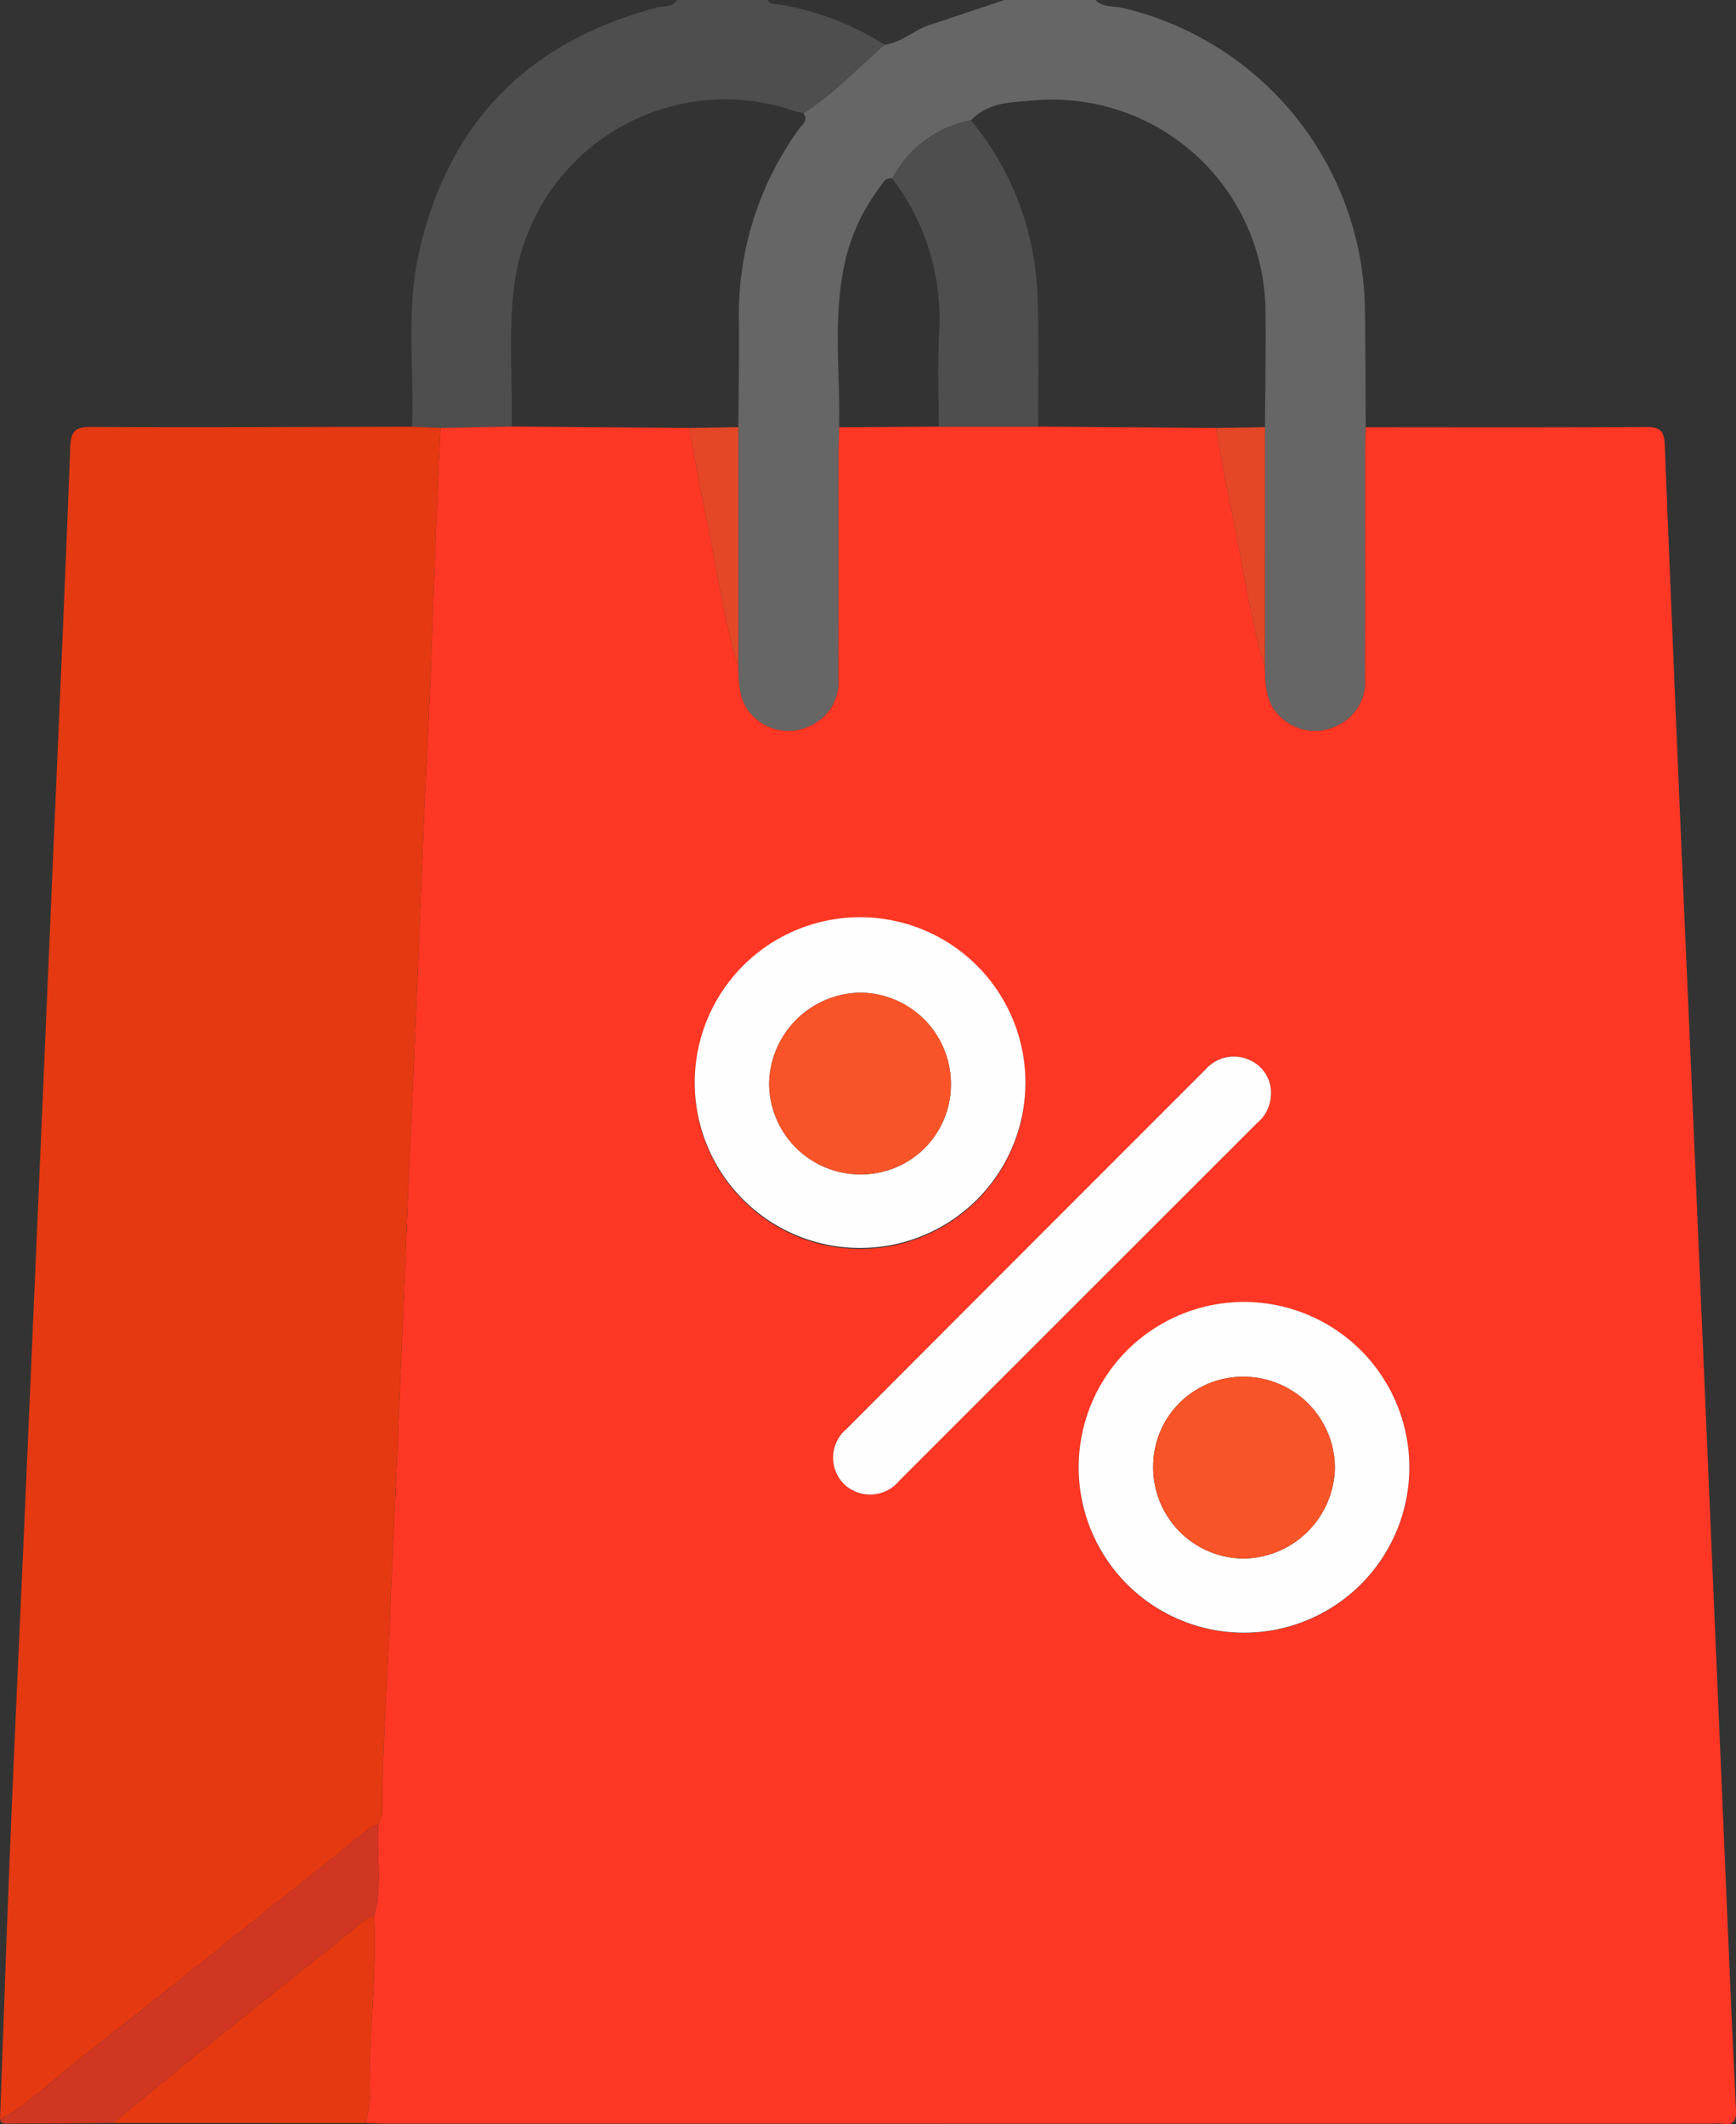 <svg xmlns="http://www.w3.org/2000/svg" viewBox="0 0 139.104 170.153"><rect x="0" y="0" width="139.104" height="170.153" fill="#333333" stroke="none"/><defs><style>.cls-1{fill:#666;}.cls-2{fill:#4e4e4e;}.cls-3{fill:#ff3724;}.cls-4{fill:#e53911;}.cls-5{fill:#d03622;}.cls-6{fill:#e44728;}.cls-7{fill:#fefefe;}.cls-8{fill:#f85428;}</style></defs><g id="Layer_2" data-name="Layer 2"><path class="cls-1" d="M87.789,0c.586.617,1.419.463,2.131.625a25.171,25.171,0,0,1,19.45,24.002c.043,3.202.045,6.405.065,9.607-.017.662-.048,1.323-.049,1.985-.004,6.018.009,12.035-.011,18.052a3.863,3.863,0,0,1-2.437,3.954,3.92,3.92,0,0,1-4.187-.66c-1.284-1.059-1.375-2.565-1.392-4.078q.002-9.633.004-19.266c.016-3.099.078-6.199.039-9.297A17.072,17.072,0,0,0,82.824,8.048c-1.735.149-3.652.117-5.021,1.595a8.927,8.927,0,0,0-6.302,4.663c-.573-.12-.75.349-1.002.688a15.648,15.648,0,0,0-2.656,5.447c-1.178,4.553-.511,9.19-.604,13.793-.017.717-.048,1.434-.049,2.151-.004,5.962.009,11.925-.01,17.887a3.864,3.864,0,0,1-2.437,3.954,3.917,3.917,0,0,1-4.187-.66c-1.282-1.059-1.378-2.564-1.394-4.078q.002-9.633.004-19.266c.017-2.821.072-5.643.042-8.464a25.356,25.356,0,0,1,4.796-15.401c.264-.37.805-.692.372-1.279,2.414-1.541,4.355-3.641,6.502-5.497,1.356-.153,2.337-1.161,3.583-1.57C76.472,1.35,78.475.671,80.48,0Z"/><path class="cls-2" d="M70.88,3.58c-2.147,1.856-4.089,3.956-6.502,5.497-.267-.069-.538-.124-.799-.209A17.022,17.022,0,0,0,41.207,22.925c-.489,3.734-.115,7.498-.209,11.246l-5.695.112L33.025,34.184c.158-4.635-.488-9.321.535-13.9C35.905,9.796,42.377,3.256,52.779.572,53.267.446,53.917.608,54.232,0h7.309c.146.423.53.289.827.348A22.68,22.68,0,0,1,70.88,3.58Z"/><path class="cls-3" d="M35.303,34.283q2.847-.056,5.695-.112,7.116.058,14.233.115c.443,2.357.837,4.724,1.342,7.067.87,4.043,1.384,8.162,2.591,12.132.016,1.513.112,3.019,1.394,4.078a3.917,3.917,0,0,0,4.187.66,3.864,3.864,0,0,0,2.437-3.954c.019-5.962.006-11.925.01-17.887.001-.717.032-1.434.049-2.151q3.991-.026,7.983-.052l7.965-.002,14.238.108c.442,2.357.831,4.725,1.339,7.068.876,4.042,1.385,8.162,2.593,12.132.017,1.513.109,3.019,1.393,4.078a3.92,3.92,0,0,0,4.187.66,3.863,3.863,0,0,0,2.437-3.954c.02-6.017.007-12.035.011-18.052 0-.662.032-1.323.049-1.985,7.472.001,14.945.024,22.417-.023,1.111-.007,1.493.228,1.541,1.425q.932,23.39,1.971,46.776,1.338,31.266,2.676,62.533c.343,8.017.676,16.035,1.059,24.05.041.864-.112,1.26-1.025,1.136a4.962,4.962,0,0,0-.664-.004q-53.302,0-106.604-.002c-.497,0-.994-.034-1.491-.051a10.188,10.188,0,0,0,.312-1.932c-.138-4.884.595-9.746.349-14.631.697-2.413.167-4.883.344-7.32a4.338,4.338,0,0,0,.306-1.103c.028-5.348.421-10.681.637-16.021.198-4.899.455-9.794.656-14.691.222-5.395.455-10.79.671-16.185.201-5.009.453-10.015.66-15.023q.337-8.175.672-16.351c.197-4.844.47-9.684.646-14.525C34.786,46.288,35.008,40.284,35.303,34.283ZM82.165,86.885a13.249,13.249,0,1,0-13.37,13.164A13.258,13.258,0,0,0,82.165,86.885Zm4.269,30.65a13.248,13.248,0,1,0,13.321-13.218A13.287,13.287,0,0,0,86.433,117.536Zm15.388-29.619a2.865,2.865,0,0,0-1.756-3.025,3.01,3.01,0,0,0-3.479.798q-14.372,14.397-28.754,28.784a2.995,2.995,0,0,0-.196,4.421,3.026,3.026,0,0,0,4.428-.278q14.343-14.309,28.659-28.644A3.028,3.028,0,0,0,101.822,87.917Z"/><path class="cls-4" d="M35.303,34.283c-.295,6.001-.518,12.004-.736,18.008-.176,4.841-.449,9.682-.646,14.525q-.332,8.175-.672,16.351c-.207,5.008-.459,10.014-.66,15.023-.216,5.395-.45,10.79-.671,16.185-.201,4.897-.459,9.792-.656,14.691-.216,5.34-.609,10.672-.637,16.021a4.337,4.337,0,0,1-.306,1.103,1.651,1.651,0,0,0-1.008.503q-2.748,2.229-5.52,4.428C18,155.731,12.235,160.377,6.398,164.93,4.285,166.578,2.379,168.506,0,169.806c.282-7.627.539-15.254.853-22.879.374-9.064.805-18.126,1.198-27.19q1.129-26.03,2.244-52.06c.456-10.611.933-21.222,1.334-31.835.048-1.268.36-1.645,1.672-1.638,8.574.047,17.149-.001,25.724-.019Q34.164,34.234,35.303,34.283Z"/><path class="cls-5" d="M0,169.806c2.379-1.3,4.285-3.227,6.398-4.876C12.235,160.377,18,155.731,23.791,151.12q2.768-2.204,5.52-4.428a1.651,1.651,0,0,1,1.008-.503c-.177,2.437.353,4.907-.344,7.32-.494-.004-.78.347-1.126.624-4.211,3.372-8.439,6.723-12.646,10.099-2.4,1.927-4.77,3.891-7.154,5.839-2.737.018-5.474.039-8.212.049C.531,170.122.164,170.216,0,169.806Z"/><path class="cls-4" d="M9.05,170.072c2.384-1.948,4.753-3.912,7.154-5.839,4.207-3.377,8.435-6.727,12.646-10.099.346-.277.632-.628,1.126-.624.246,4.885-.487,9.747-.349,14.631a10.188,10.188,0,0,1-.312,1.932Q19.183,170.072,9.05,170.072Z"/><path class="cls-2" d="M77.804,9.642a23.205,23.205,0,0,1,5.321,13.947c.16,3.524.052,7.06.064,10.59q-3.983.001-7.966.002c.001-2.488-.087-4.98.023-7.463a18.543,18.543,0,0,0-3.745-12.413A8.927,8.927,0,0,1,77.804,9.642Z"/><path class="cls-6" d="M55.231,34.287q1.969-.033,3.937-.067-.002,9.633-.005,19.266c-1.206-3.971-1.72-8.09-2.591-12.132C56.068,39.011,55.674,36.644,55.231,34.287Z"/><path class="cls-6" d="M97.426,34.287q1.968-.033,3.937-.067-.002,9.633-.005,19.266c-1.209-3.97-1.718-8.09-2.594-12.132C98.257,39.012,97.868,36.644,97.426,34.287Z"/><path class="cls-7" d="M82.165,86.885a13.249,13.249,0,0,1-26.497-.12,13.249,13.249,0,1,1,26.497.12ZM68.945,94.08a7.187,7.187,0,0,0,7.248-7.259,7.302,7.302,0,0,0-7.262-7.297,7.402,7.402,0,0,0-7.299,7.308A7.306,7.306,0,0,0,68.945,94.08Z"/><path class="cls-7" d="M86.433,117.536a13.248,13.248,0,0,1,26.496.022,13.248,13.248,0,1,1-26.496-.022Zm5.97-.041a7.302,7.302,0,0,0,7.203,7.36,7.413,7.413,0,0,0,7.357-7.257,7.317,7.317,0,0,0-7.256-7.307A7.184,7.184,0,0,0,92.404,117.495Z"/><path class="cls-7" d="M101.822,87.917a3.028,3.028,0,0,1-1.099,2.055q-14.33,14.322-28.659,28.644a3.026,3.026,0,0,1-4.428.278,2.995,2.995,0,0,1,.196-4.421Q82.197,100.07,96.586,85.69a3.01,3.01,0,0,1,3.479-.798A2.865,2.865,0,0,1,101.822,87.917Z"/><path class="cls-8" d="M68.945,94.08a7.306,7.306,0,0,1-7.313-7.249,7.402,7.402,0,0,1,7.299-7.308,7.302,7.302,0,0,1,7.262,7.297A7.187,7.187,0,0,1,68.945,94.08Z"/><path class="cls-8" d="M92.404,117.495a7.184,7.184,0,0,1,7.303-7.204,7.317,7.317,0,0,1,7.256,7.307,7.413,7.413,0,0,1-7.357,7.257A7.302,7.302,0,0,1,92.404,117.495Z"/></g></svg>